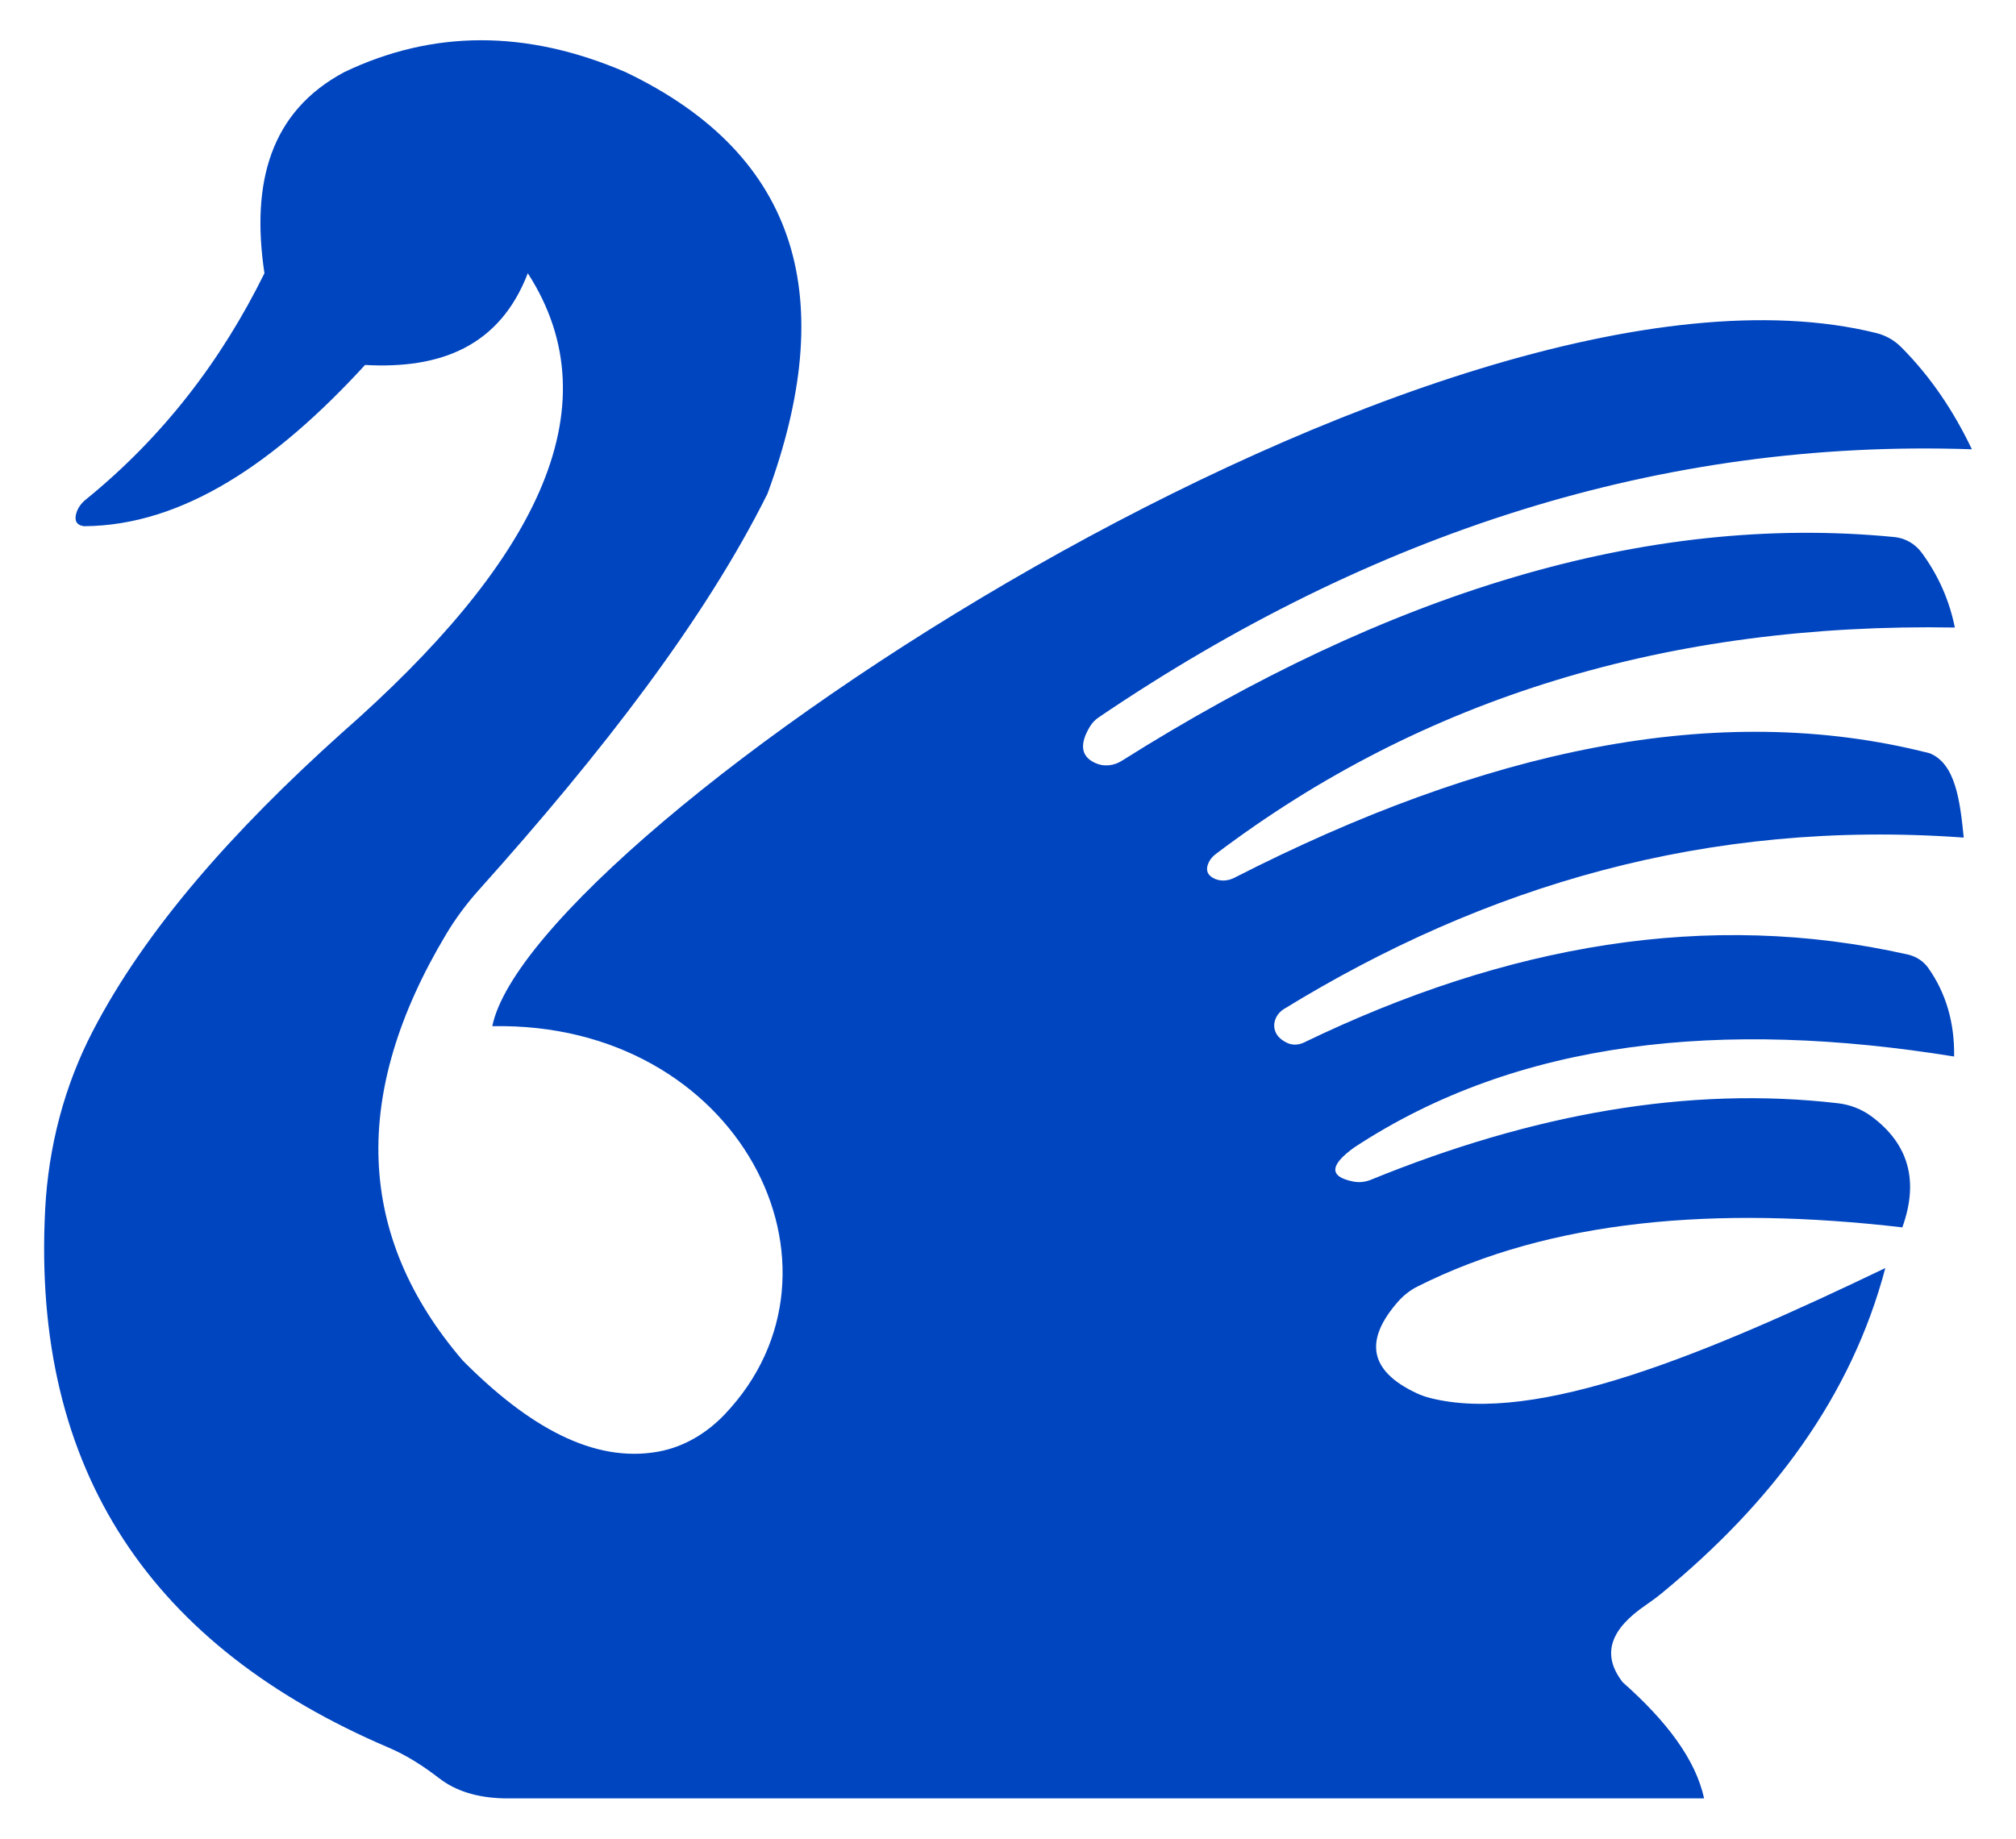 <?xml version="1.0" encoding="utf-8"?>

<!DOCTYPE svg PUBLIC "-//W3C//DTD SVG 1.1//EN" "http://www.w3.org/Graphics/SVG/1.1/DTD/svg11.dtd">
<svg version="1.1" id="Layer_1" xmlns="http://www.w3.org/2000/svg" xmlns:xlink="http://www.w3.org/1999/xlink" x="0px" y="0px"
	 viewBox="0 0 1834.301 1673.258" enable-background="new 0 0 1834.301 1673.258" xml:space="preserve">
<path style="fill:#0045c0" d="M1550.481,1636.629H458.699c-24.665-0.533-44.16-6.787-58.984-18.211
	c-14.263-10.992-29.408-20.832-45.969-27.903c-214.379-91.529-325.207-250.629-312.628-490.259
	c2.951-56.216,17.178-111.387,43.047-161.384c48.009-92.787,127.873-182.93,226.449-271.52
	C484.909,514.5,560.263,372.819,480.238,248.678c-25.611,66.463-79.266,87.3-148.084,83.466
	C251.009,420.653,166.667,478.414,76.373,478.882c-7.063-1.017-8.751-5.289-6.997-11.643
	c1.377-4.99,4.58-9.277,8.6-12.54c70.59-57.302,123.575-126.828,162.636-206.02
	c-12.371-82.4,5.369-147.218,72.696-183.085c80.267-38.351,165.362-38.885,255.781,0
	c160.031,76.454,193.656,208.503,129.237,383.672c-56.558,113.764-150.12,235.208-262.55,360.568
	c-11.196,12.484-21.251,25.979-29.855,40.372c-86.953,145.452-81.925,274.766,15.085,387.944
	c59.603,60.054,118.989,93.66,178.012,82.925c23.231-4.225,44.027-16.742,60.31-33.842
	c126.564-132.915,13.256-357.796-211.398-353.328c35.286-175.098,860.792-729.502,1259.164-630.838
	c8.62,2.135,16.505,6.582,22.768,12.878c27.301,27.445,48.026,58.846,64.286,92.936
	c-282.312-9.659-546.394,75.778-794.599,244.051c-3.074,2.084-5.73,4.797-7.66,7.969
	c-10.048,16.506-8.472,27.825,5.207,33.74c7.606,3.289,16.412,2.263,23.423-2.155
	c241.005-151.871,475.895-225.969,703.213-203.716c9.905,0.97,18.89,6.251,24.785,14.269
	c15.231,20.714,25.166,43.444,30.149,68.061c-259.054-4.454-483.714,63.278-672.549,206.192
	c-2.689,2.035-4.975,4.637-6.394,7.697c-2.752,5.934-1.799,10.7,3.916,13.968
	c5.918,3.383,13.281,3.024,19.351-0.078c226.122-115.544,438.939-162.989,632.789-113.35
	c23.282,9.421,27.565,42.526,30.963,76.734c-234.189-16.96-436.597,44.389-618.588,156.042
	c-6.216,3.814-10.003,11.09-8.438,18.214c1.13,5.146,4.722,9.44,11.515,12.627
	c4.776,2.24,10.368,1.942,15.118-0.353c184.41-89.123,367.711-121.209,549.59-80.085
	c7.44,1.682,14.141,5.967,18.531,12.204c16.281,23.128,23.99,50.05,23.522,80.591
	c-210.614-34.046-396.71-15.339-545.891,82.792c-21.488,15.546-23.982,26.447-0.629,31.024
	c5.31,1.041,10.84,0.388,15.85-1.657c147.148-60.059,289.143-85.448,425.014-69.624
	c11.048,1.287,21.606,5.363,30.537,11.992c33.962,25.209,43.145,58.914,28.002,100.959
	c-169.574-19.675-319.907-7.185-441.2,53.855c-6.78,3.412-12.809,8.201-17.808,13.912
	c-29.813,34.05-27.492,62.437,17.435,83.316c3.91,1.817,8.007,3.219,12.189,4.272
	c96.863,24.394,250.987-40.142,413.902-118.333c-30.92,117.032-103.105,213.44-203.326,295.835
	c-4.88,4.012-10.015,7.749-15.222,11.327c-29.745,20.44-41.065,43.145-20.406,69.779
	C1516.052,1565.975,1542.87,1601.171,1550.481,1636.629z"/>
</svg>
